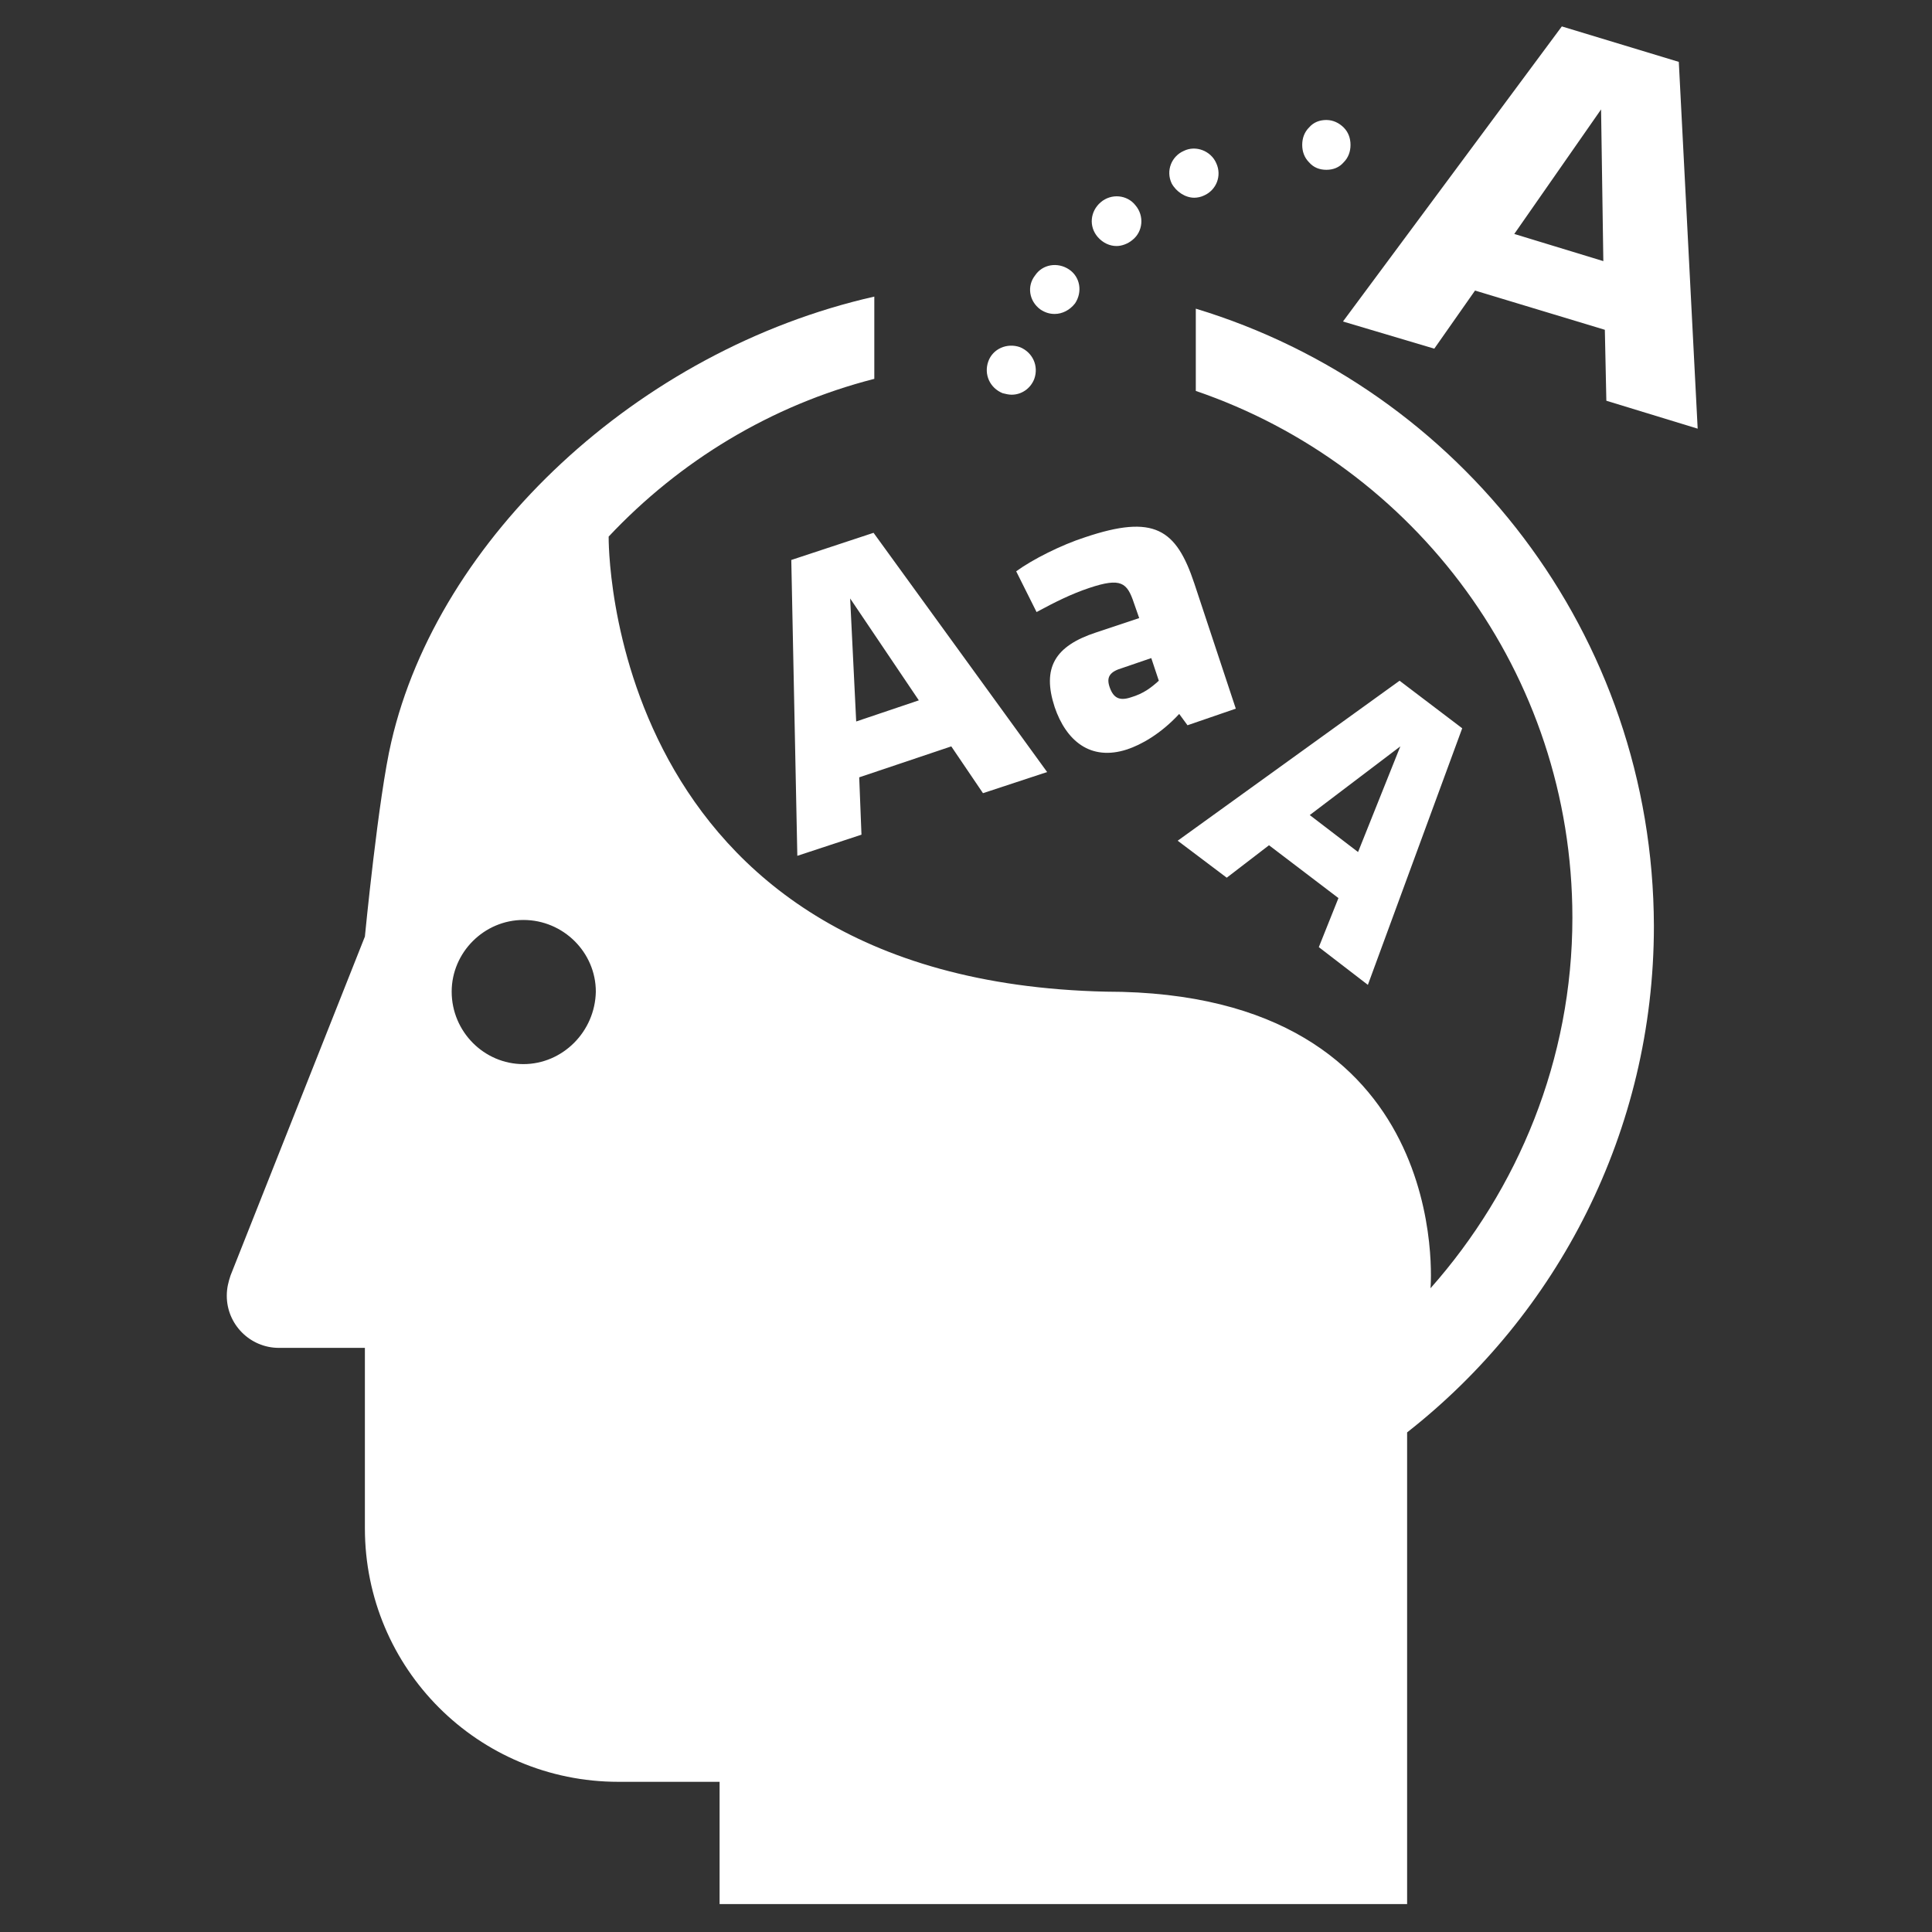 <svg id="SvgjsSvg1001" width="288" height="288" xmlns="http://www.w3.org/2000/svg" version="1.1" xmlns:xlink="http://www.w3.org/1999/xlink" xmlns:svgjs="http://svgjs.com/svgjs"><rect width="100%" height="100%" fill="#333333" stroke="none"/><defs id="SvgjsDefs1002"></defs><g id="SvgjsG1008"><svg xmlns="http://www.w3.org/2000/svg" baseProfile="tiny" version="1.2" viewBox="0 0 207.3 256" width="288" height="288"><polygon fill="none" points="89.1 95.6 97.5 92.8 88.4 79.3"></polygon><polygon fill="none" points="161.2 98.8 149.2 108 155.5 112.8"></polygon><path fill="none" d="M45 122c-5.2 0-9.5 4.3-9.5 9.5 0 5.3 4.3 9.6 9.5 9.6 5.3 0 9.6-4.3 9.6-9.6C54.5 126.3 50.2 122 45 122zM122.7 91.1c.5 1.4 1.3 1.8 2.8 1.3 1.6-.5 2.7-1.3 3.7-2.2l-1-3-3.8 1.3C122.8 89.1 122.3 89.7 122.7 91.1z"></path><path d="M133.9 26.2c.4 0 .9-.1 1.3-.3 1.6-.7 2.4-2.6 1.6-4.3-.7-1.6-2.7-2.4-4.3-1.6-1.6.7-2.4 2.6-1.6 4.3C131.5 25.4 132.7 26.2 133.9 26.2zM123.6 32.6c.7 0 1.5-.3 2.1-.8 1.4-1.1 1.6-3.2.4-4.6-1.1-1.4-3.2-1.6-4.6-.4-1.4 1.2-1.6 3.2-.4 4.6C121.8 32.2 122.7 32.6 123.6 32.6zM165.7 46.2l5.4-7.7 17.2 5.2.2 9.4 12.1 3.7-2.5-48.6-15.5-4.7-29 39.1L165.7 46.2zM187.8 14.5l.3 20.1-11.8-3.6L187.8 14.5zM151.4 22.5c.9 0 1.7-.3 2.3-1 .6-.6.9-1.4.9-2.3 0-.9-.3-1.7-.9-2.3-.6-.6-1.4-1-2.3-1-.9 0-1.7.3-2.3 1-.6.6-.9 1.4-.9 2.3 0 .9.3 1.7.9 2.3C149.7 22.2 150.5 22.5 151.4 22.5zM113.5 41c.6.4 1.2.6 1.9.6 1 0 2-.5 2.7-1.4 1-1.5.7-3.5-.8-4.5-1.5-1-3.5-.7-4.5.8C111.7 37.9 112 39.9 113.5 41z" fill="#ffffff" class="color000 svgShape"></path><path d="M134.1,40.9v10.9c29,9.9,49.9,37.4,49.9,69.8c0,18.8-7.2,36-18.8,49.1c0,0,3.4-39.3-43-39.3c-66.7-1.5-65.9-60.3-65.9-60.3		c9.4-10,21.5-17.4,35.2-20.9V39.3c-31.4,7.1-57.8,32.1-64,59c-1.7,7.2-3.5,25.8-3.5,25.8L6.2,169c-0.3,0.9-0.5,1.7-0.5,2.7
		c0,3.8,3.1,6.9,6.9,6.9h11.4v23.9c0,18.6,15,33.6,33.6,33.6H71v16.2h91.1v-62.5c19.9-15.6,32.7-39.9,32.7-67.1
		C194.7,84,169.1,51.5,134.1,40.9z M45,141c-5.2,0-9.5-4.3-9.5-9.6c0-5.2,4.3-9.5,9.5-9.5c5.3,0,9.6,4.3,9.6,9.5
		C54.5,136.7,50.2,141,45,141z" fill="#ffffff" class="color000 svgShape"></path><path d="M108.5 52.1c.4.1.8.2 1.2.2 1.3 0 2.5-.8 3-2.1.6-1.7-.2-3.5-1.9-4.2-1.7-.6-3.6.2-4.2 1.9C106 49.6 106.8 51.4 108.5 52.1zM156.9 130.5l12.5-34-8.3-6.3-29.4 21.2 6.5 4.9 5.6-4.3 9.2 7-2.6 6.5L156.9 130.5zM149.2 108l12-9.1-5.6 14L149.2 108zM113 81.1c2.4-1.3 4.6-2.4 7-3.2 4.2-1.4 5-.7 5.9 2l.7 2-5.7 1.9c-5.5 1.8-7.2 4.7-5.5 9.9 1.5 4.4 4.7 7.2 9.6 5.6 1.8-.6 4.4-2 6.9-4.7l1.1 1.5 6.4-2.2-5.5-16.6c-2.4-7.2-5.3-9.2-14.5-6.1-3.1 1-6.9 2.9-9.1 4.5L113 81.1zM129.2 90.2c-1 .9-2 1.7-3.7 2.2-1.5.5-2.3.1-2.8-1.3-.5-1.4 0-2.1 1.7-2.6l3.8-1.3L129.2 90.2zM105.9 105.1l8.5-2.8-23-31.7-10.9 3.6.8 39.2 8.5-2.8-.3-7.6 12.2-4.1L105.9 105.1zM89.1 95.6l-.8-16.3 9.1 13.5L89.1 95.6z" fill="#ffffff" class="color000 svgShape"></path></svg></g></svg>